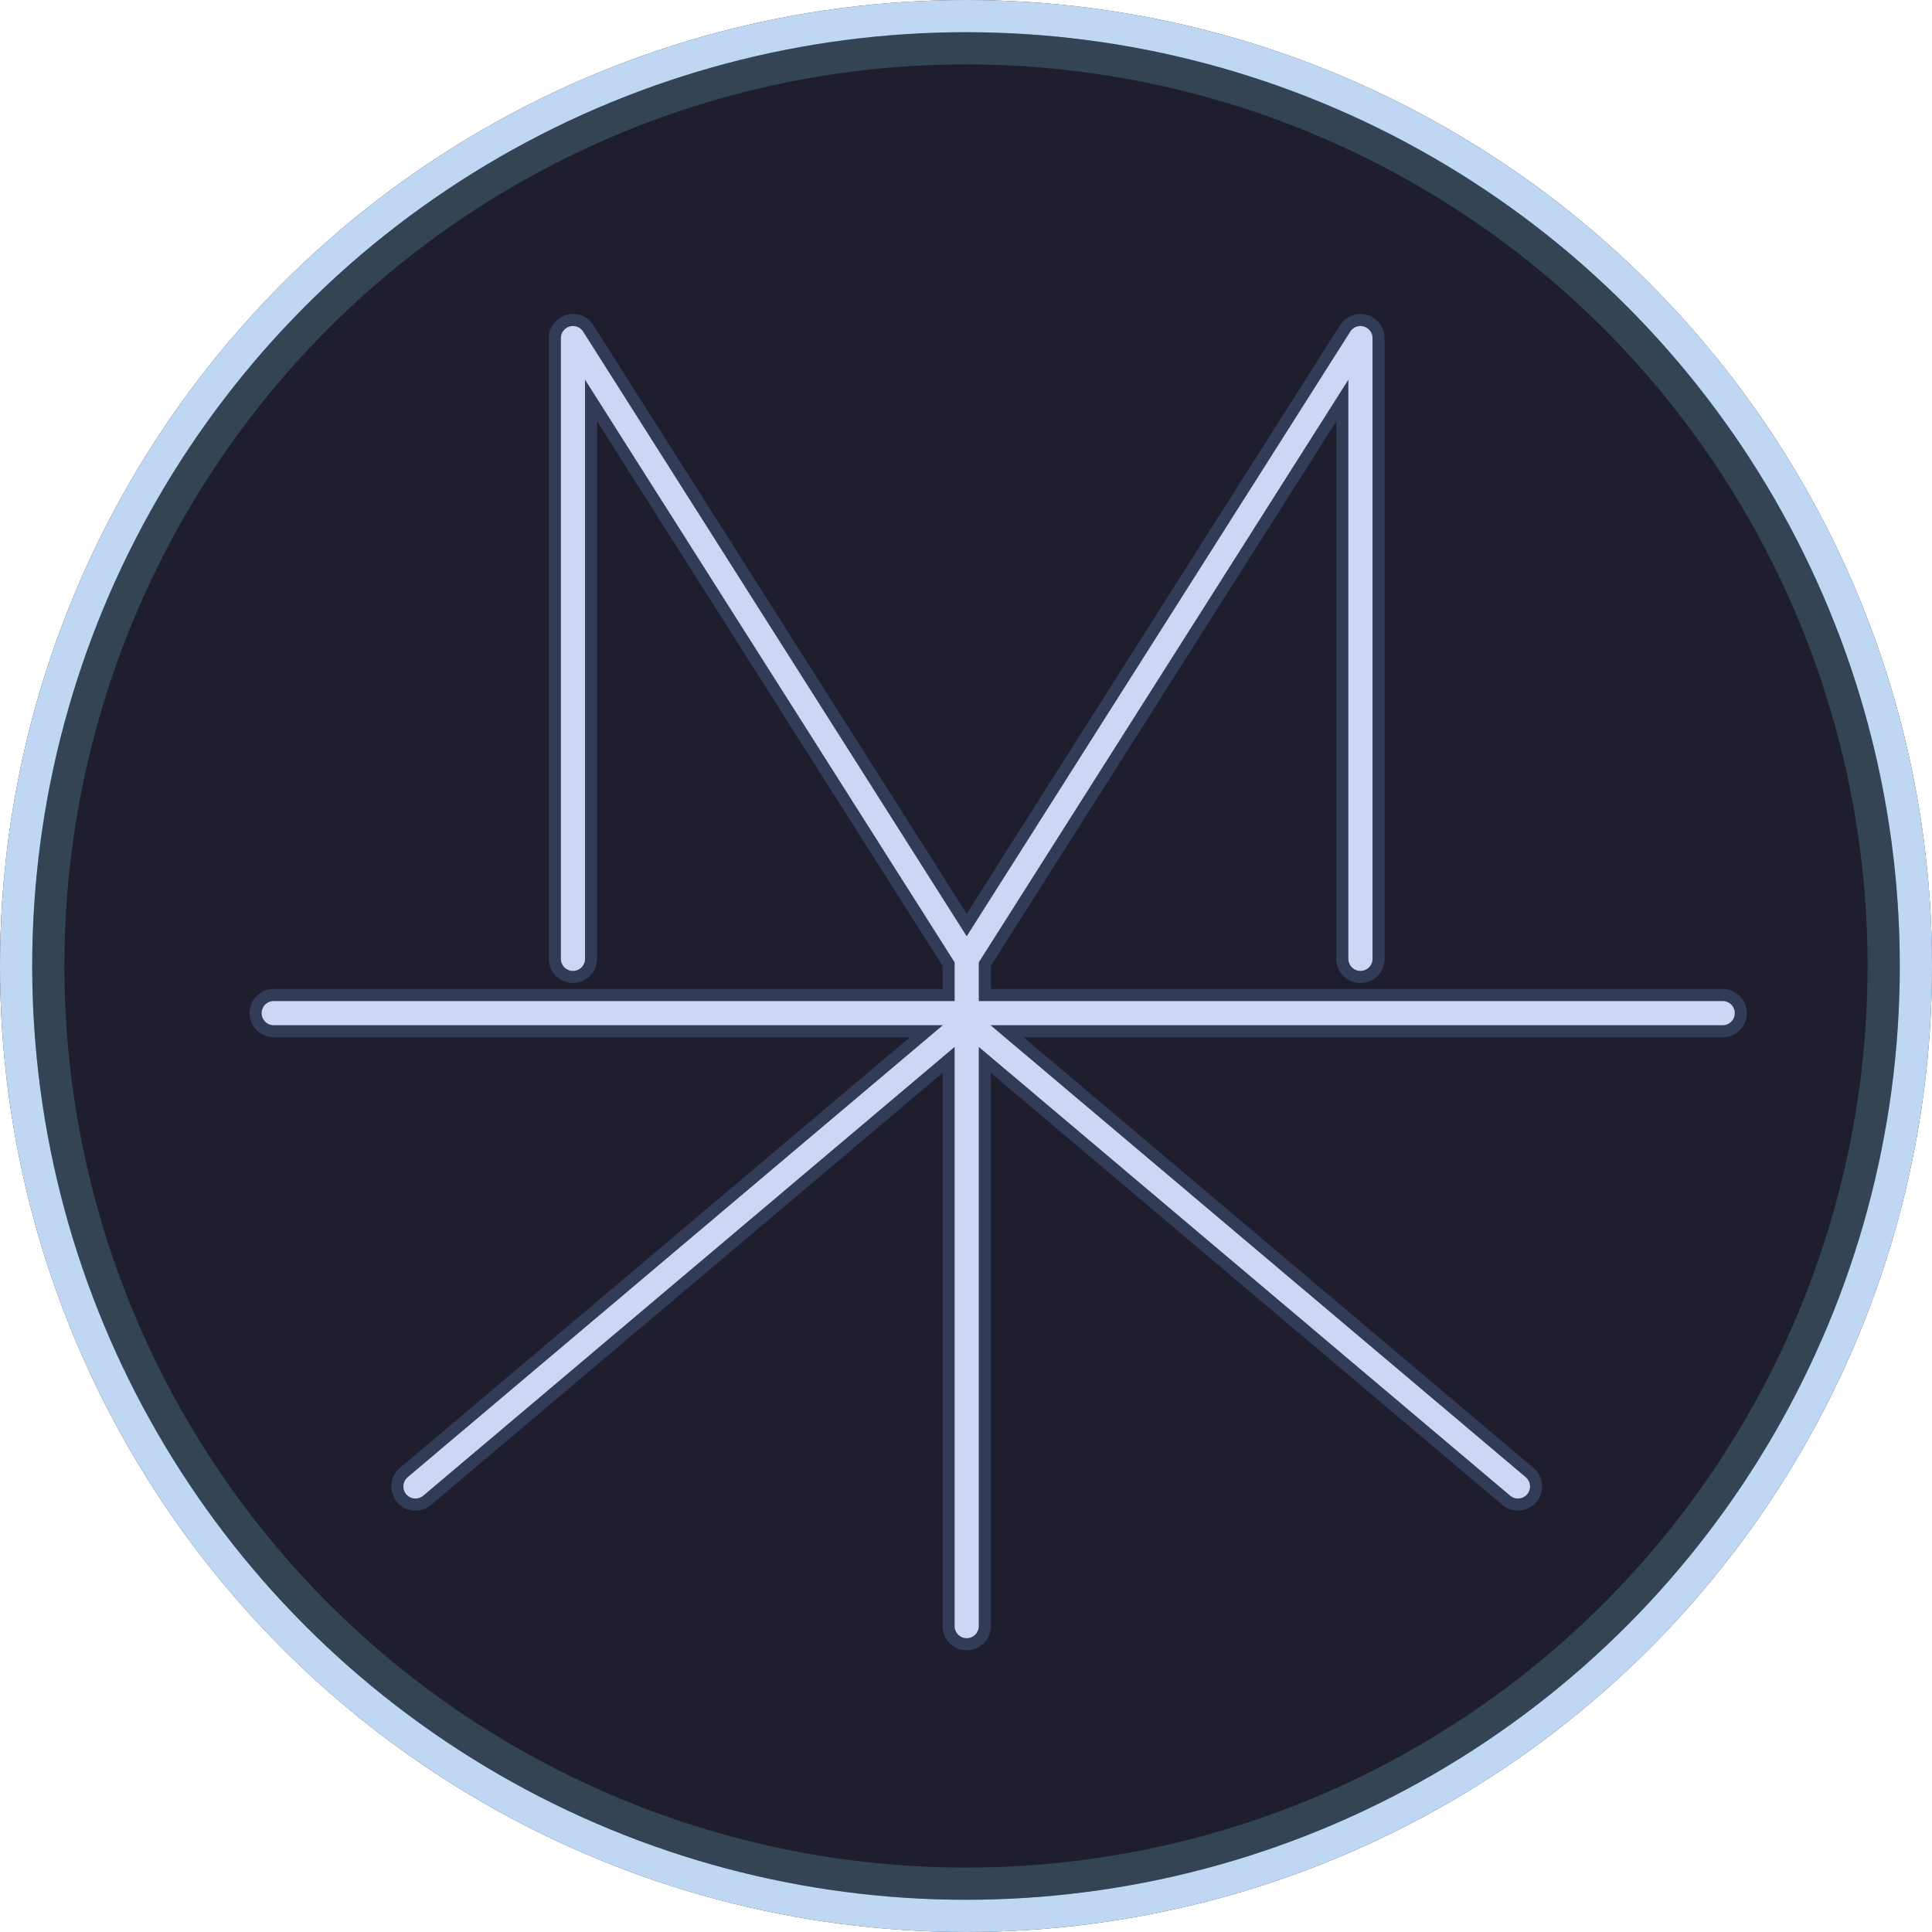 <svg width="1200" height="1200" viewBox="0 0 1200 1200" fill="none" xmlns="http://www.w3.org/2000/svg">
<circle cx="600" cy="600" r="600" fill="#1E1E2E"/>
<circle cx="600" cy="600" r="590" fill="#1E1E2E" stroke="#CDD6F4" stroke-width="20"/>
<circle opacity="0.2" cx="600" cy="600" r="580" fill="#1E1E2E" stroke="#89DCEB" stroke-width="40"/>
<g opacity="0.2">
<path d="M355.87 595.542V210L600.435 595.542" stroke="#89B4FA" stroke-width="30" stroke-linecap="round" stroke-linejoin="round"/>
<path d="M845 595.542V210L600.435 595.542" stroke="#89B4FA" stroke-width="30" stroke-linecap="round" stroke-linejoin="round"/>
<path d="M1070 629.277H170" stroke="#89B4FA" stroke-width="30" stroke-linecap="round" stroke-linejoin="round"/>
<path d="M600.435 590.723V1010" stroke="#89B4FA" stroke-width="30" stroke-linecap="round" stroke-linejoin="round"/>
<path d="M600.435 634.096L258.043 923.253" stroke="#89B4FA" stroke-width="30" stroke-linecap="round" stroke-linejoin="round"/>
<path d="M600.435 634.096L942.826 923.253" stroke="#89B4FA" stroke-width="30" stroke-linecap="round" stroke-linejoin="round"/>
</g>
<path d="M355.87 595.542V210L600.435 595.542" stroke="#CDD6F4" stroke-width="15" stroke-linecap="round" stroke-linejoin="round"/>
<path d="M845 595.542V210L600.435 595.542" stroke="#CDD6F4" stroke-width="15" stroke-linecap="round" stroke-linejoin="round"/>
<path d="M1070 629.277H170" stroke="#CDD6F4" stroke-width="15" stroke-linecap="round" stroke-linejoin="round"/>
<path d="M600.435 590.723V1010" stroke="#CDD6F4" stroke-width="15" stroke-linecap="round" stroke-linejoin="round"/>
<path d="M600.435 634.096L258.043 923.253" stroke="#CDD6F4" stroke-width="15" stroke-linecap="round" stroke-linejoin="round"/>
<path d="M600.435 634.096L942.826 923.253" stroke="#CDD6F4" stroke-width="15" stroke-linecap="round" stroke-linejoin="round"/>
</svg>
